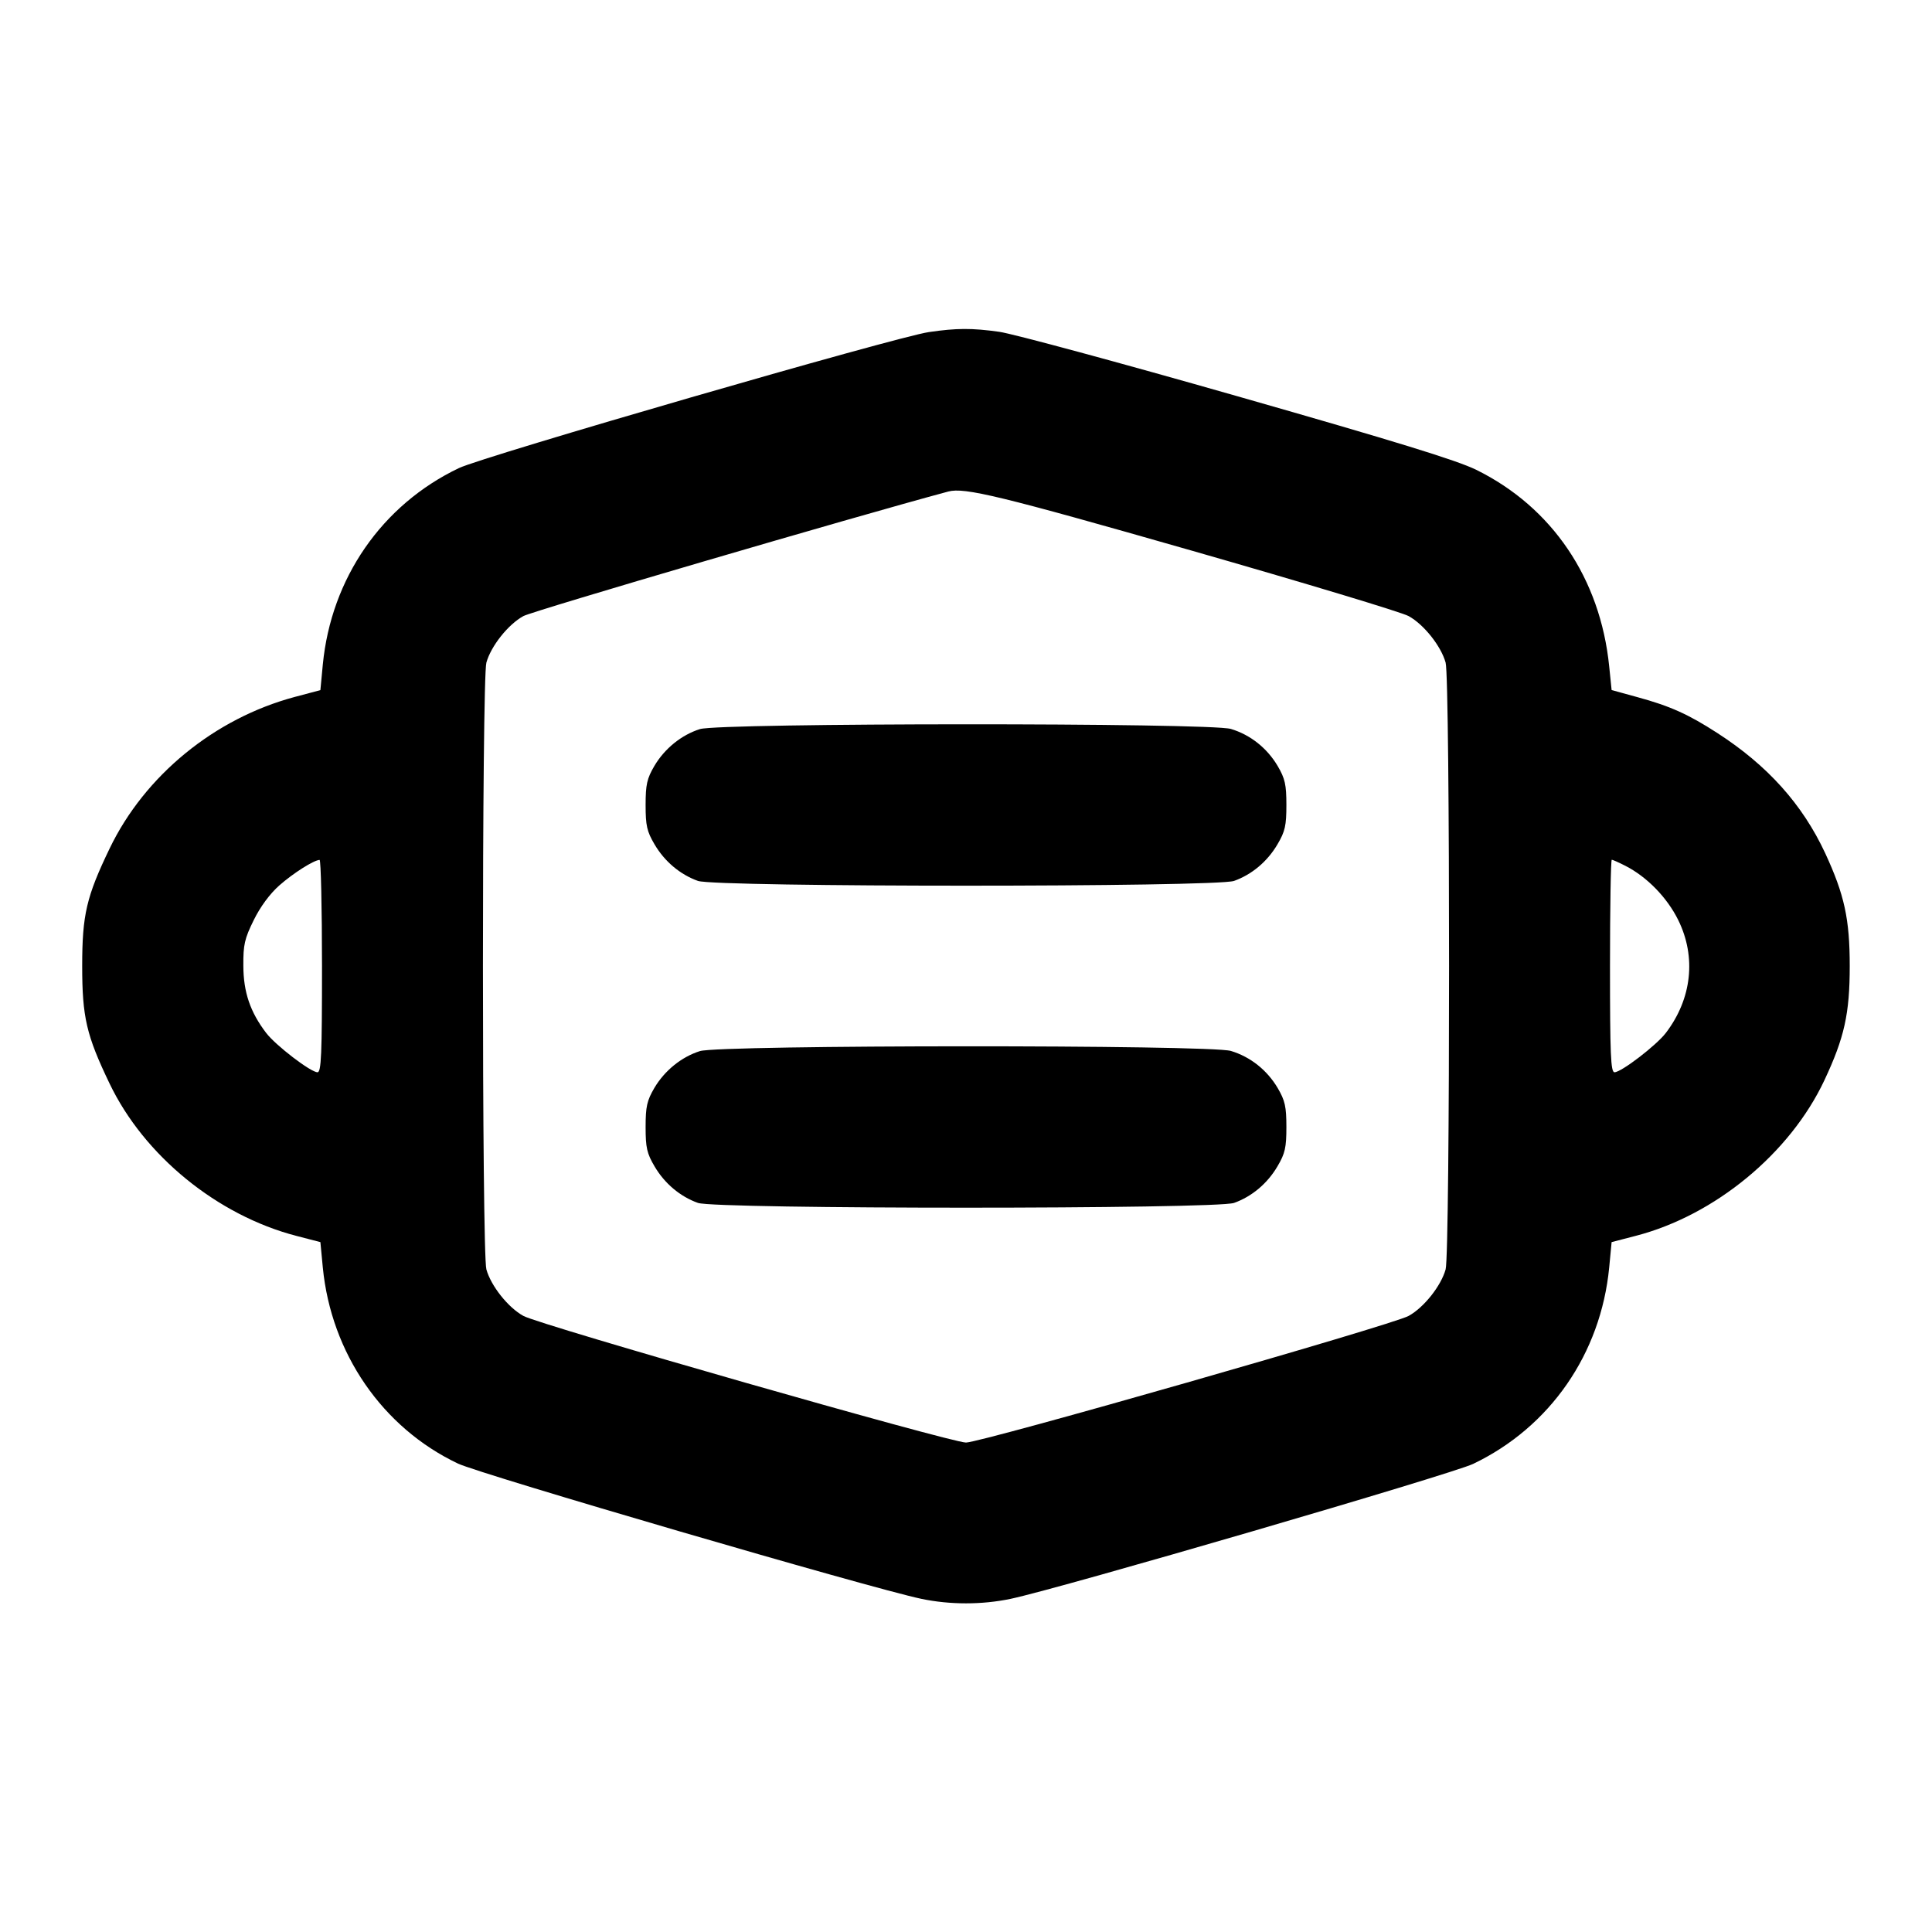 <svg xmlns="http://www.w3.org/2000/svg" width="24" height="24" viewBox="0 0 24 24" fill="none" stroke="currentColor" stroke-width="2" stroke-linecap="round" stroke-linejoin="round"><path d="M11.540 4.125 C 11.136 4.183,6.010 5.667,5.700 5.815 C 4.744 6.272,4.114 7.183,4.010 8.256 L 3.980 8.573 3.660 8.658 C 2.664 8.925,1.798 9.634,1.362 10.540 C 1.074 11.138,1.021 11.363,1.021 12.000 C 1.021 12.636,1.073 12.860,1.361 13.460 C 1.790 14.356,2.700 15.098,3.683 15.353 L 3.980 15.430 4.010 15.745 C 4.114 16.811,4.751 17.736,5.689 18.181 C 5.970 18.314,10.815 19.729,11.444 19.861 C 11.802 19.936,12.198 19.936,12.556 19.861 C 13.176 19.730,18.029 18.314,18.300 18.185 C 19.255 17.728,19.886 16.817,19.990 15.745 L 20.020 15.430 20.320 15.352 C 21.302 15.098,22.236 14.328,22.663 13.420 C 22.912 12.890,22.978 12.592,22.978 12.000 C 22.978 11.416,22.912 11.115,22.674 10.600 C 22.391 9.992,21.958 9.509,21.332 9.105 C 20.973 8.873,20.747 8.771,20.340 8.660 L 20.020 8.572 19.990 8.278 C 19.880 7.187,19.282 6.302,18.340 5.837 C 18.101 5.719,17.345 5.486,15.367 4.921 C 13.908 4.504,12.579 4.145,12.414 4.122 C 12.073 4.074,11.883 4.075,11.540 4.125 M14.800 6.839 C 16.197 7.239,17.411 7.605,17.498 7.653 C 17.688 7.757,17.901 8.026,17.958 8.231 C 18.015 8.436,18.015 15.564,17.958 15.769 C 17.901 15.974,17.688 16.243,17.498 16.347 C 17.296 16.459,12.187 17.920,12.000 17.920 C 11.813 17.920,6.704 16.459,6.502 16.347 C 6.312 16.243,6.099 15.974,6.042 15.769 C 5.985 15.564,5.985 8.436,6.042 8.231 C 6.099 8.026,6.312 7.757,6.502 7.653 C 6.616 7.590,10.612 6.419,11.780 6.106 C 11.981 6.052,12.423 6.159,14.800 6.839 M8.695 9.057 C 8.466 9.129,8.256 9.299,8.128 9.516 C 8.037 9.672,8.020 9.746,8.020 10.000 C 8.020 10.256,8.036 10.328,8.131 10.489 C 8.256 10.702,8.449 10.864,8.670 10.943 C 8.891 11.022,15.109 11.022,15.330 10.943 C 15.551 10.864,15.744 10.702,15.869 10.489 C 15.964 10.328,15.980 10.256,15.980 10.000 C 15.980 9.746,15.963 9.672,15.872 9.516 C 15.740 9.293,15.533 9.128,15.290 9.055 C 15.030 8.977,8.945 8.979,8.695 9.057 M4.000 12.000 C 4.000 13.100,3.991 13.320,3.944 13.320 C 3.860 13.320,3.424 12.986,3.306 12.831 C 3.108 12.572,3.024 12.324,3.023 11.998 C 3.021 11.736,3.038 11.661,3.152 11.430 C 3.234 11.263,3.353 11.102,3.471 10.998 C 3.644 10.846,3.896 10.686,3.970 10.682 C 3.986 10.681,4.000 11.274,4.000 12.000 M20.192 10.756 C 20.460 10.893,20.710 11.150,20.848 11.430 C 21.074 11.889,21.017 12.408,20.694 12.831 C 20.576 12.986,20.140 13.320,20.056 13.320 C 20.009 13.320,20.000 13.100,20.000 12.000 C 20.000 11.274,20.010 10.680,20.022 10.680 C 20.033 10.680,20.110 10.714,20.192 10.756 M8.695 13.057 C 8.466 13.129,8.256 13.299,8.128 13.516 C 8.037 13.672,8.020 13.746,8.020 14.000 C 8.020 14.256,8.036 14.328,8.131 14.489 C 8.256 14.702,8.449 14.864,8.670 14.943 C 8.891 15.022,15.109 15.022,15.330 14.943 C 15.551 14.864,15.744 14.702,15.869 14.489 C 15.964 14.328,15.980 14.256,15.980 14.000 C 15.980 13.746,15.963 13.672,15.872 13.516 C 15.740 13.293,15.533 13.128,15.290 13.055 C 15.030 12.977,8.945 12.979,8.695 13.057 " stroke="none" fill-rule="evenodd" fill="black"></path></svg>